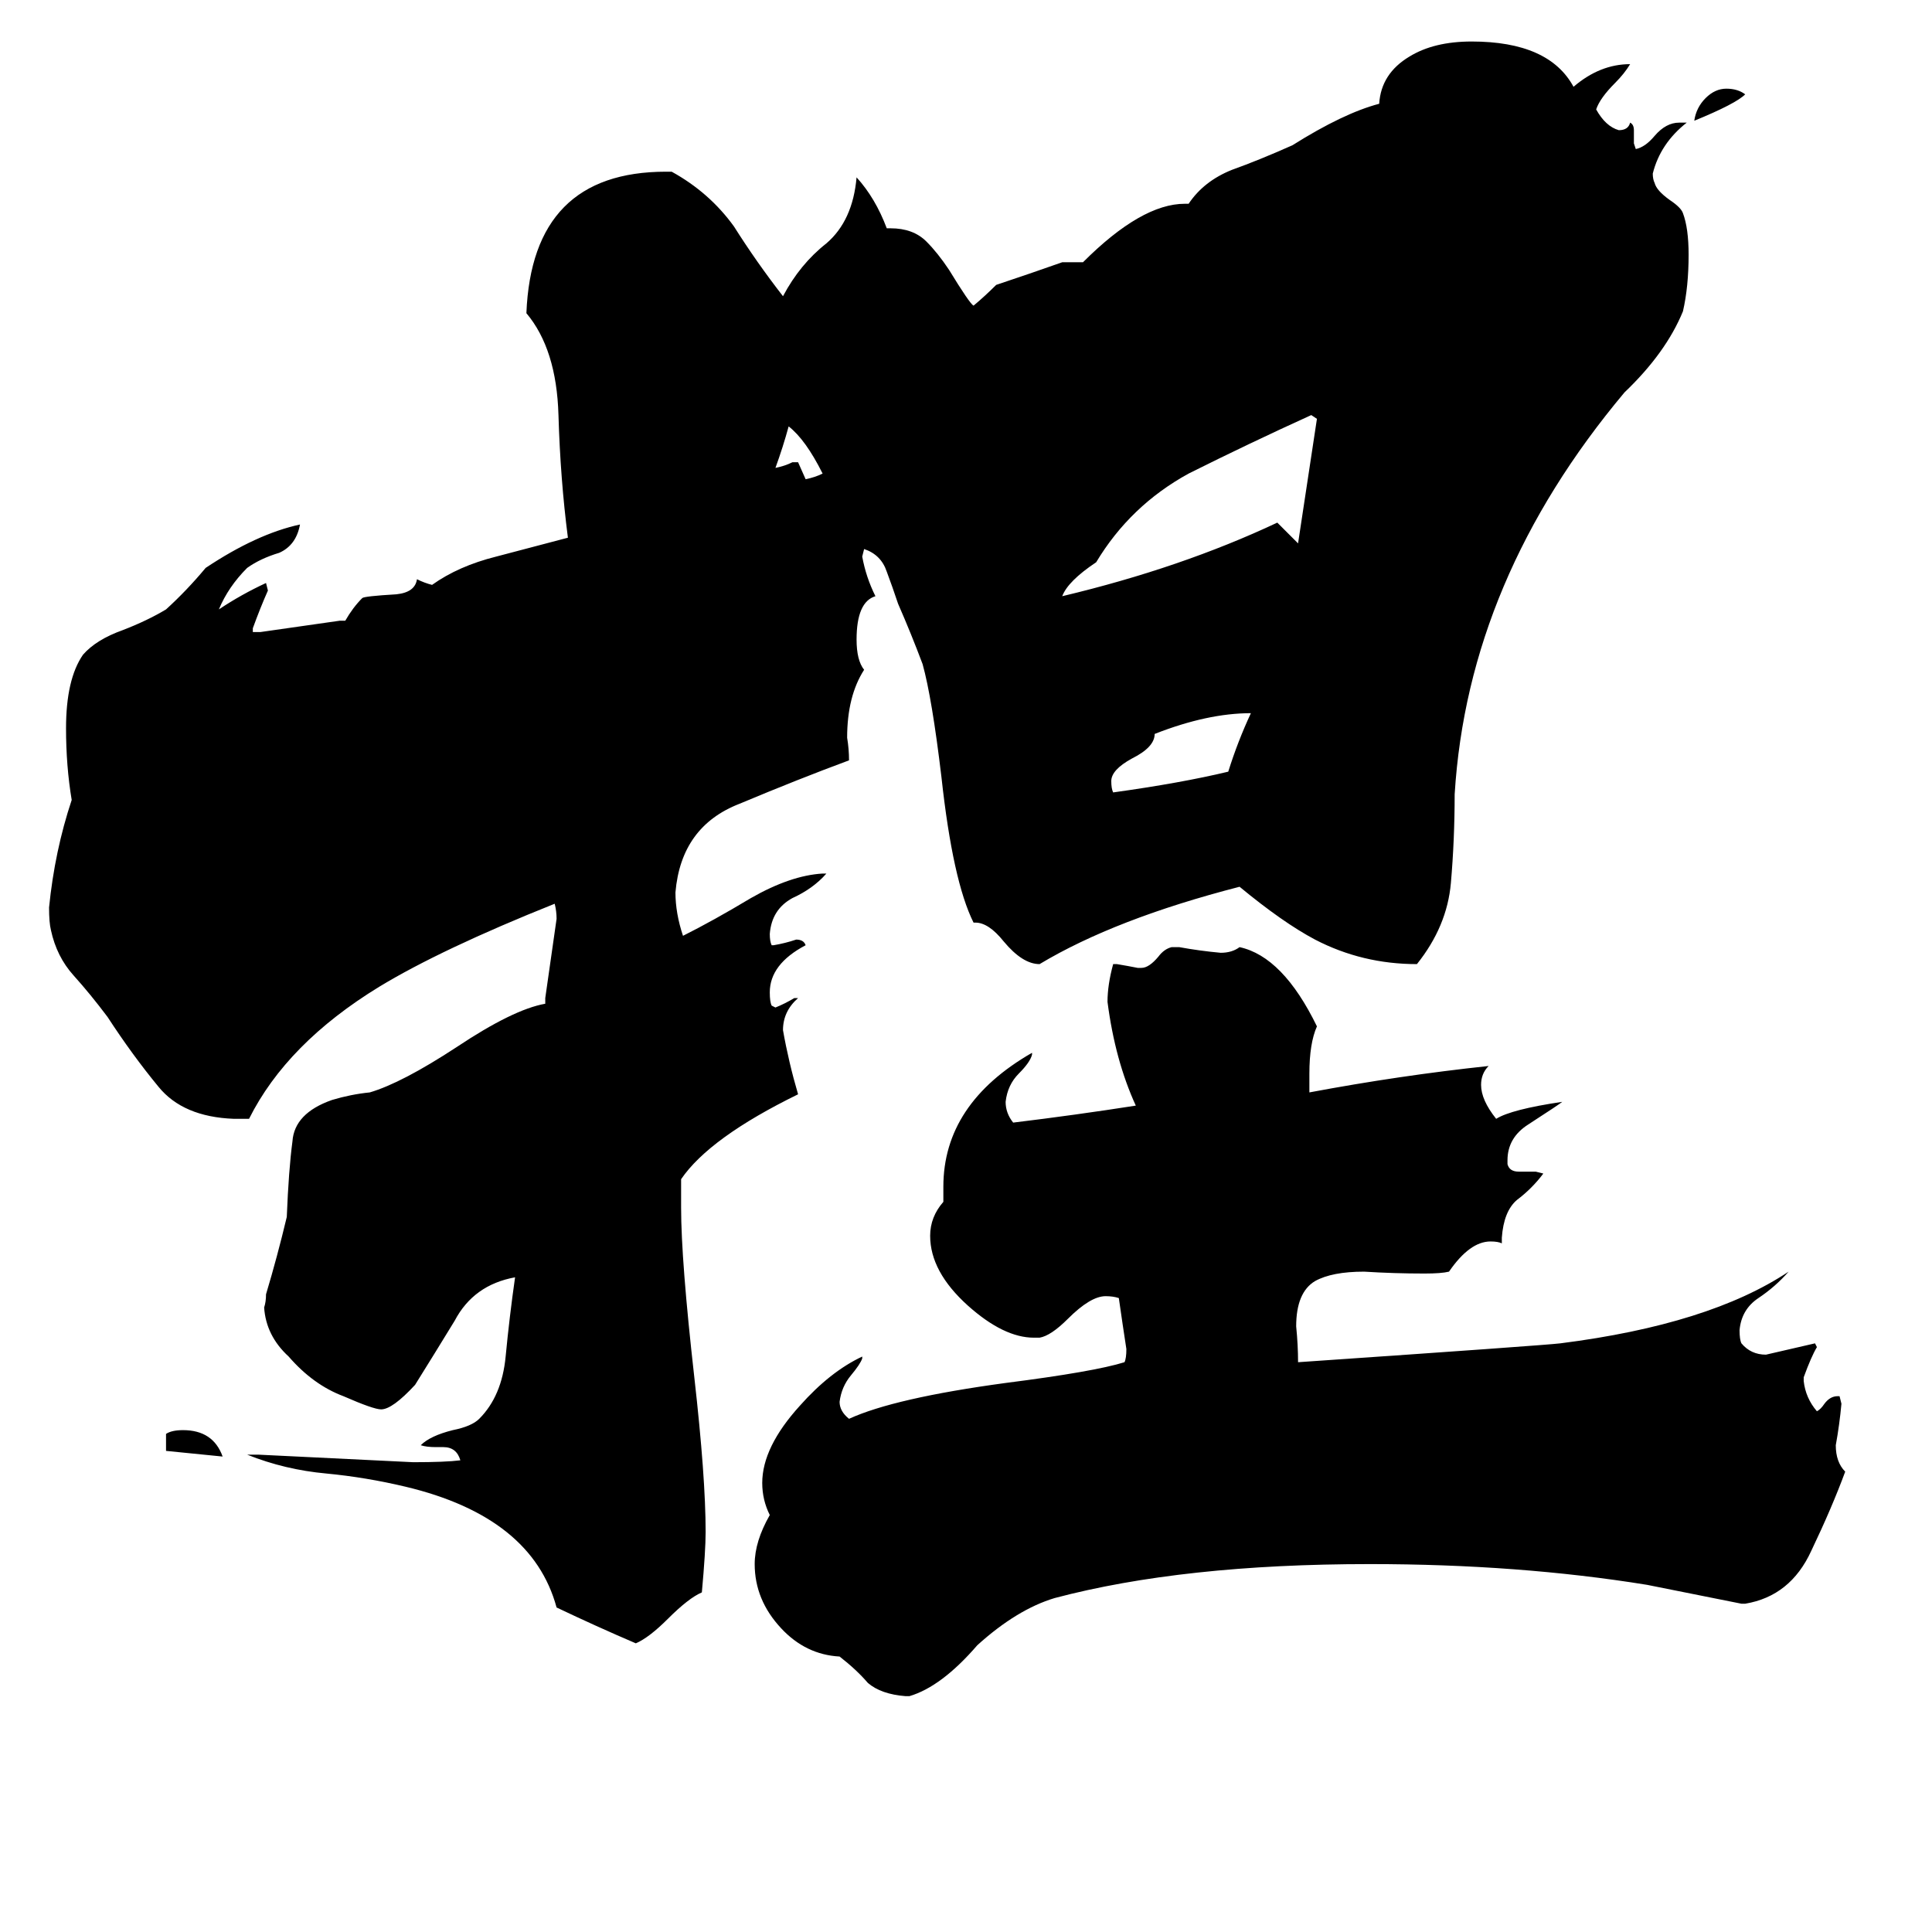 <svg xmlns="http://www.w3.org/2000/svg" viewBox="0 -800 1024 1024">
	<path fill="#000000" d="M925 -750Q920 -745 898 -736Q899 -743 904 -748Q909 -753 915 -753Q921 -753 925 -750ZM118 -28L88 -31V-40Q91 -42 97 -42Q113 -42 118 -28ZM423 -555L427 -546Q432 -547 436 -549Q427 -567 418 -574Q415 -563 411 -552Q416 -553 420 -555ZM663 -422Q640 -422 612 -411Q612 -404 600 -398Q589 -392 589 -386Q589 -382 590 -380Q626 -385 651 -391Q656 -407 663 -422ZM688 -512Q693 -545 698 -578L695 -580Q662 -565 630 -549Q599 -532 581 -502Q566 -492 563 -484Q626 -499 677 -523Q683 -517 688 -512ZM925 50H923Q898 45 873 40Q805 29 726 29Q627 29 559 47Q539 53 518 72Q499 94 482 99H480Q467 98 460 92Q454 85 445 78Q427 77 414 63Q400 48 400 29Q400 17 408 3Q404 -5 404 -14Q404 -33 424 -55Q440 -73 457 -81V-80Q456 -77 451 -71Q446 -65 445 -57Q445 -52 450 -48Q474 -59 533 -67Q580 -73 596 -78Q597 -80 597 -85Q595 -98 593 -112Q590 -113 586 -113Q578 -113 566 -101Q557 -92 551 -91H548Q532 -91 513 -108Q493 -126 493 -145Q493 -155 500 -163V-171Q500 -215 547 -242V-241Q546 -237 540 -231Q534 -225 533 -216Q533 -210 537 -205Q570 -209 602 -214Q591 -238 587 -269Q587 -278 590 -289H592Q598 -288 603 -287H605Q609 -287 614 -293Q617 -297 621 -298H625Q636 -296 647 -295Q653 -295 657 -298Q680 -293 698 -256Q694 -247 694 -231V-221Q742 -230 789 -235Q785 -231 785 -225Q785 -217 793 -207Q801 -212 828 -216Q827 -215 810 -204Q799 -197 799 -185V-183Q800 -179 805 -179H814L818 -178Q812 -170 804 -164Q797 -158 796 -144V-141Q794 -142 790 -142Q779 -142 768 -126Q764 -125 755 -125Q739 -125 723 -126Q706 -126 697 -121Q687 -115 687 -97Q688 -87 688 -78Q819 -87 827 -88Q906 -98 948 -126Q941 -118 932 -112Q923 -106 922 -95Q922 -90 923 -88Q928 -82 936 -82Q949 -85 962 -88L963 -86Q960 -81 956 -70V-68Q957 -59 963 -52Q965 -53 967 -56Q970 -60 974 -60H975L976 -56Q975 -45 973 -34Q973 -25 978 -20Q971 -1 960 22Q949 46 925 50ZM517 -311H516Q505 -333 499 -388Q494 -430 489 -448Q483 -464 476 -480Q473 -489 470 -497Q467 -506 458 -509L457 -505Q459 -494 464 -484Q454 -481 454 -461Q454 -450 458 -445Q449 -431 449 -409Q450 -403 450 -397Q423 -387 392 -374Q361 -362 358 -327Q358 -316 362 -304Q378 -312 398 -324Q419 -336 436 -337H438Q431 -329 420 -324Q409 -318 408 -305Q408 -301 409 -299H410Q416 -300 422 -302Q426 -302 427 -299Q408 -289 408 -274Q408 -269 409 -267L411 -266Q416 -268 421 -271H423Q415 -264 415 -254Q418 -237 423 -220Q376 -197 361 -175V-160Q361 -132 368 -70Q374 -17 374 12Q374 22 372 44Q365 47 354 58Q344 68 337 71Q316 62 295 52Q282 4 215 -12Q194 -17 173 -19Q151 -21 131 -29H137Q178 -27 219 -25Q236 -25 244 -26Q242 -33 235 -33H231Q226 -33 223 -34Q228 -39 240 -42Q250 -44 254 -48Q266 -60 268 -81Q270 -102 273 -123Q251 -119 241 -100Q230 -82 220 -66Q208 -53 202 -53Q198 -53 182 -60Q166 -66 153 -81Q141 -92 140 -107Q141 -110 141 -114Q147 -134 152 -155Q153 -180 155 -195Q156 -210 176 -217Q186 -220 196 -221Q213 -226 242 -245Q272 -265 289 -268V-271Q292 -292 295 -313Q295 -317 294 -321Q234 -297 201 -277Q152 -247 132 -207H124Q97 -208 84 -224Q70 -241 57 -261Q48 -273 39 -283Q30 -293 27 -307Q26 -311 26 -319Q29 -349 38 -376Q35 -394 35 -414Q35 -440 44 -453Q51 -461 65 -466Q78 -471 88 -477Q99 -487 109 -499Q136 -517 159 -522Q157 -511 148 -507Q138 -504 131 -499Q121 -489 116 -477Q128 -485 141 -491L142 -487Q138 -478 134 -467V-465H138Q159 -468 180 -471H183Q187 -478 192 -483Q193 -484 210 -485Q220 -486 221 -493Q225 -491 229 -490Q243 -500 263 -505Q282 -510 301 -515Q297 -546 296 -580Q295 -615 279 -634Q282 -709 353 -709H356Q376 -698 389 -680Q401 -661 415 -643Q424 -660 438 -671Q452 -683 454 -706Q464 -695 470 -679H472Q484 -679 491 -672Q497 -666 503 -657Q514 -639 516 -638Q522 -643 528 -649Q546 -655 563 -661H574Q605 -692 628 -692H630Q638 -704 653 -710Q667 -715 685 -723Q712 -740 731 -745Q732 -761 747 -770Q760 -778 780 -778Q821 -778 834 -754Q848 -766 864 -766Q861 -761 856 -756Q848 -748 846 -742Q851 -733 858 -731Q863 -731 864 -735Q866 -734 866 -731V-724L867 -721Q872 -722 877 -728Q883 -735 890 -735H894Q880 -724 876 -708Q876 -705 877 -703Q878 -699 885 -694Q891 -690 892 -687Q895 -679 895 -665Q895 -648 892 -635Q883 -613 861 -592Q778 -493 771 -379Q771 -355 769 -332Q767 -309 751 -289Q722 -289 697 -302Q680 -311 657 -330Q591 -313 551 -289Q542 -289 532 -301Q524 -311 517 -311Z"/>
</svg>